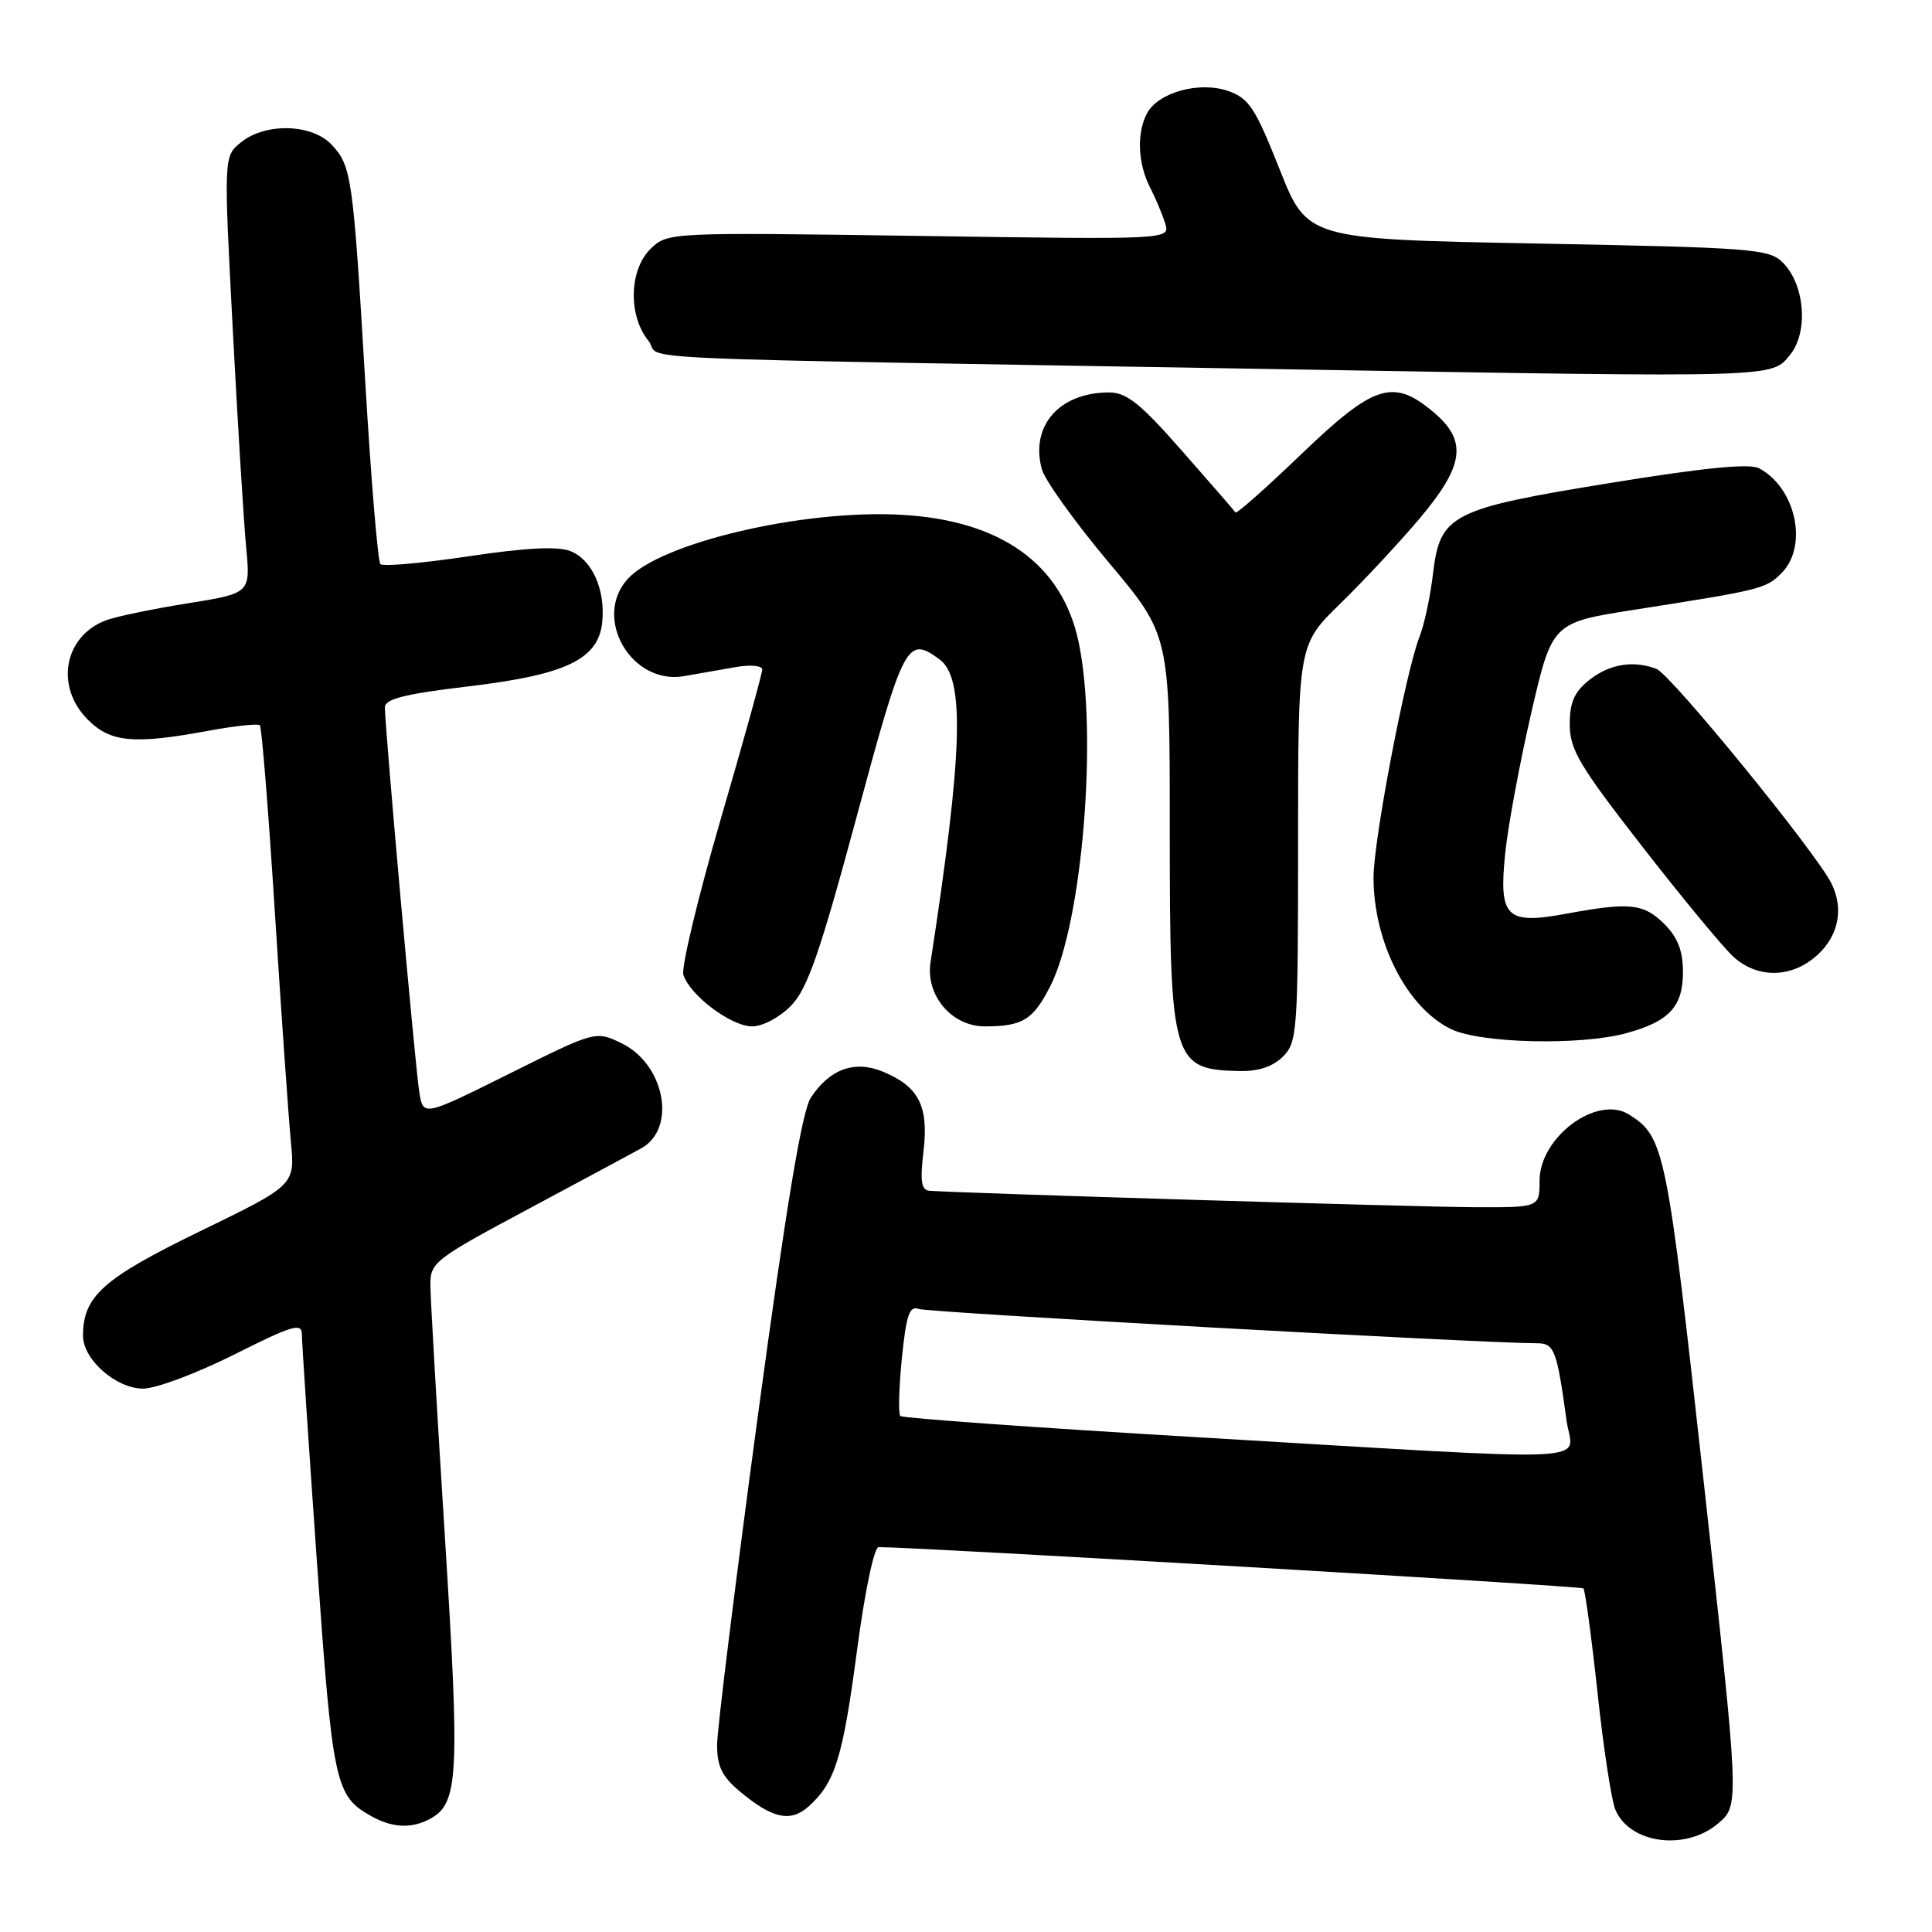 <?xml version="1.0" encoding="UTF-8" standalone="no"?>
<!DOCTYPE svg PUBLIC "-//W3C//DTD SVG 1.1//EN" "http://www.w3.org/Graphics/SVG/1.1/DTD/svg11.dtd" >
<svg xmlns="http://www.w3.org/2000/svg" xmlns:xlink="http://www.w3.org/1999/xlink" version="1.1" viewBox="0 0 256 256">
 <g >
 <path fill="currentColor"
d=" M 227.69 241.59 C 230.49 239.19 230.49 239.19 225.75 196.34 C 220.85 152.06 220.56 150.65 215.85 147.68 C 211.63 145.02 204.00 150.67 204.00 156.45 C 204.00 160.00 204.00 160.00 195.25 159.96 C 187.72 159.93 126.99 158.09 123.13 157.78 C 122.08 157.69 121.90 156.48 122.37 152.53 C 123.07 146.56 121.75 143.97 116.99 142.00 C 113.25 140.45 109.93 141.65 107.44 145.45 C 106.26 147.26 104.21 159.59 100.40 187.75 C 97.45 209.61 95.03 229.15 95.02 231.16 C 95.00 234.01 95.66 235.38 97.99 237.34 C 102.32 240.98 104.77 241.52 107.17 239.34 C 110.66 236.19 111.67 232.92 113.55 218.75 C 114.60 210.82 115.82 205.00 116.43 205.00 C 121.82 205.01 209.48 210.15 209.81 210.47 C 210.04 210.71 210.88 216.89 211.67 224.20 C 212.45 231.52 213.52 238.53 214.04 239.78 C 215.92 244.31 223.38 245.30 227.69 241.59 Z  M 56.96 241.02 C 60.76 238.99 60.95 235.47 58.96 203.80 C 57.91 187.14 57.04 172.07 57.03 170.33 C 57.00 167.27 57.49 166.89 70.25 160.07 C 77.54 156.17 84.17 152.60 85.00 152.14 C 89.72 149.48 88.07 140.95 82.29 138.20 C 78.91 136.59 78.90 136.59 67.49 142.27 C 56.08 147.95 56.08 147.95 55.56 144.72 C 55.02 141.45 51.00 96.41 51.00 93.73 C 51.00 92.61 53.63 91.95 62.14 90.94 C 75.06 89.40 79.31 87.35 79.80 82.41 C 80.23 78.08 78.43 74.11 75.54 73.01 C 73.83 72.36 69.56 72.59 62.04 73.72 C 55.99 74.62 50.76 75.09 50.41 74.75 C 50.07 74.41 49.17 63.64 48.41 50.81 C 46.78 23.34 46.59 22.01 43.95 19.18 C 41.36 16.40 35.17 16.23 31.93 18.86 C 29.64 20.71 29.64 20.71 30.84 43.61 C 31.50 56.20 32.30 69.22 32.62 72.55 C 33.19 78.61 33.19 78.61 24.85 79.95 C 20.26 80.68 15.41 81.69 14.08 82.18 C 8.48 84.26 7.24 90.97 11.64 95.36 C 14.65 98.38 17.71 98.66 27.63 96.83 C 31.13 96.18 34.19 95.86 34.43 96.10 C 34.68 96.34 35.58 107.56 36.43 121.02 C 37.28 134.48 38.24 148.09 38.54 151.26 C 39.10 157.03 39.10 157.03 26.50 163.15 C 13.63 169.41 11.00 171.76 11.00 177.00 C 11.00 180.15 15.38 184.00 18.97 184.00 C 20.66 184.00 26.08 181.97 31.02 179.49 C 38.79 175.59 40.00 175.23 40.00 176.82 C 40.00 177.84 40.90 191.38 41.99 206.91 C 44.08 236.50 44.40 237.99 49.24 240.67 C 52.00 242.21 54.54 242.32 56.96 241.02 Z  M 170.00 140.00 C 171.90 138.10 172.00 136.67 172.00 111.72 C 172.00 85.43 172.00 85.43 177.61 79.97 C 180.69 76.96 185.42 71.89 188.11 68.70 C 194.05 61.65 194.47 58.41 189.92 54.59 C 184.61 50.12 182.07 50.93 172.46 60.15 C 167.79 64.64 163.85 68.12 163.71 67.90 C 163.56 67.68 160.38 64.01 156.63 59.75 C 151.12 53.47 149.28 52.00 146.96 52.00 C 140.36 52.00 136.48 56.44 138.05 62.18 C 138.46 63.65 142.44 69.19 146.89 74.50 C 155.00 84.14 155.00 84.14 155.00 109.62 C 155.00 140.69 155.30 141.73 164.25 141.92 C 166.75 141.97 168.67 141.33 170.00 140.00 Z  M 215.50 136.90 C 221.19 135.34 223.00 133.39 223.00 128.80 C 223.00 126.00 222.31 124.22 220.55 122.45 C 217.81 119.72 215.96 119.52 207.61 121.06 C 199.55 122.55 198.58 121.59 199.45 113.04 C 199.82 109.44 201.37 101.10 202.89 94.50 C 205.67 82.50 205.67 82.50 216.59 80.79 C 233.40 78.16 233.98 78.02 236.06 75.94 C 239.62 72.38 237.98 64.66 233.09 62.05 C 231.84 61.38 225.82 61.97 213.47 63.98 C 192.20 67.43 190.80 68.15 189.87 76.10 C 189.52 79.07 188.72 82.79 188.10 84.36 C 186.28 88.94 182.00 111.33 182.00 116.25 C 182.00 124.83 186.40 133.47 192.22 136.34 C 196.10 138.25 209.39 138.57 215.50 136.90 Z  M 104.83 133.25 C 106.99 131.02 108.64 126.29 113.50 108.26 C 119.77 85.03 120.19 84.22 124.49 87.37 C 127.88 89.85 127.59 99.65 123.30 127.51 C 122.63 131.89 126.10 136.00 130.49 136.00 C 135.50 136.00 136.88 135.15 139.16 130.69 C 143.44 122.30 145.50 97.10 142.90 84.97 C 140.70 74.71 132.60 68.93 119.39 68.21 C 106.36 67.49 87.48 71.93 83.16 76.73 C 78.49 81.91 83.69 90.82 90.66 89.59 C 92.50 89.27 95.58 88.73 97.50 88.39 C 99.45 88.05 101.00 88.20 101.00 88.72 C 101.00 89.24 98.53 98.16 95.50 108.54 C 92.48 118.93 90.25 128.21 90.55 129.17 C 91.42 131.89 96.89 136.00 99.65 136.00 C 101.07 136.00 103.32 134.80 104.83 133.25 Z  M 240.25 127.02 C 243.52 124.44 244.45 120.62 242.67 117.05 C 240.60 112.90 221.40 89.37 219.49 88.63 C 216.45 87.47 213.29 87.98 210.63 90.07 C 208.61 91.67 208.00 93.03 208.00 95.99 C 208.00 99.32 209.27 101.46 217.60 112.16 C 222.88 118.95 228.31 125.51 229.66 126.75 C 232.69 129.53 236.92 129.64 240.25 127.02 Z  M 237.21 46.99 C 239.65 43.97 239.15 37.70 236.22 34.78 C 234.43 32.98 232.16 32.81 203.75 32.27 C 173.22 31.69 173.22 31.69 169.55 22.42 C 166.33 14.30 165.49 13.02 162.75 12.06 C 158.94 10.73 153.48 12.23 151.99 15.01 C 150.60 17.61 150.76 21.62 152.37 24.80 C 153.13 26.28 154.04 28.46 154.40 29.62 C 155.05 31.75 155.05 31.75 121.78 31.26 C 88.76 30.78 88.48 30.79 86.25 32.93 C 83.37 35.68 83.20 41.79 85.91 45.14 C 88.08 47.82 77.66 47.36 171.50 48.95 C 235.93 50.03 234.72 50.07 237.21 46.99 Z  M 158.66 190.44 C 137.29 189.18 119.58 187.91 119.30 187.63 C 119.02 187.35 119.11 183.91 119.50 179.99 C 120.08 174.26 120.51 172.98 121.71 173.44 C 122.92 173.91 196.05 177.97 203.67 177.99 C 205.96 178.00 206.29 178.84 207.58 188.25 C 208.35 193.93 213.75 193.69 158.66 190.44 Z "/>
</g>
</svg>